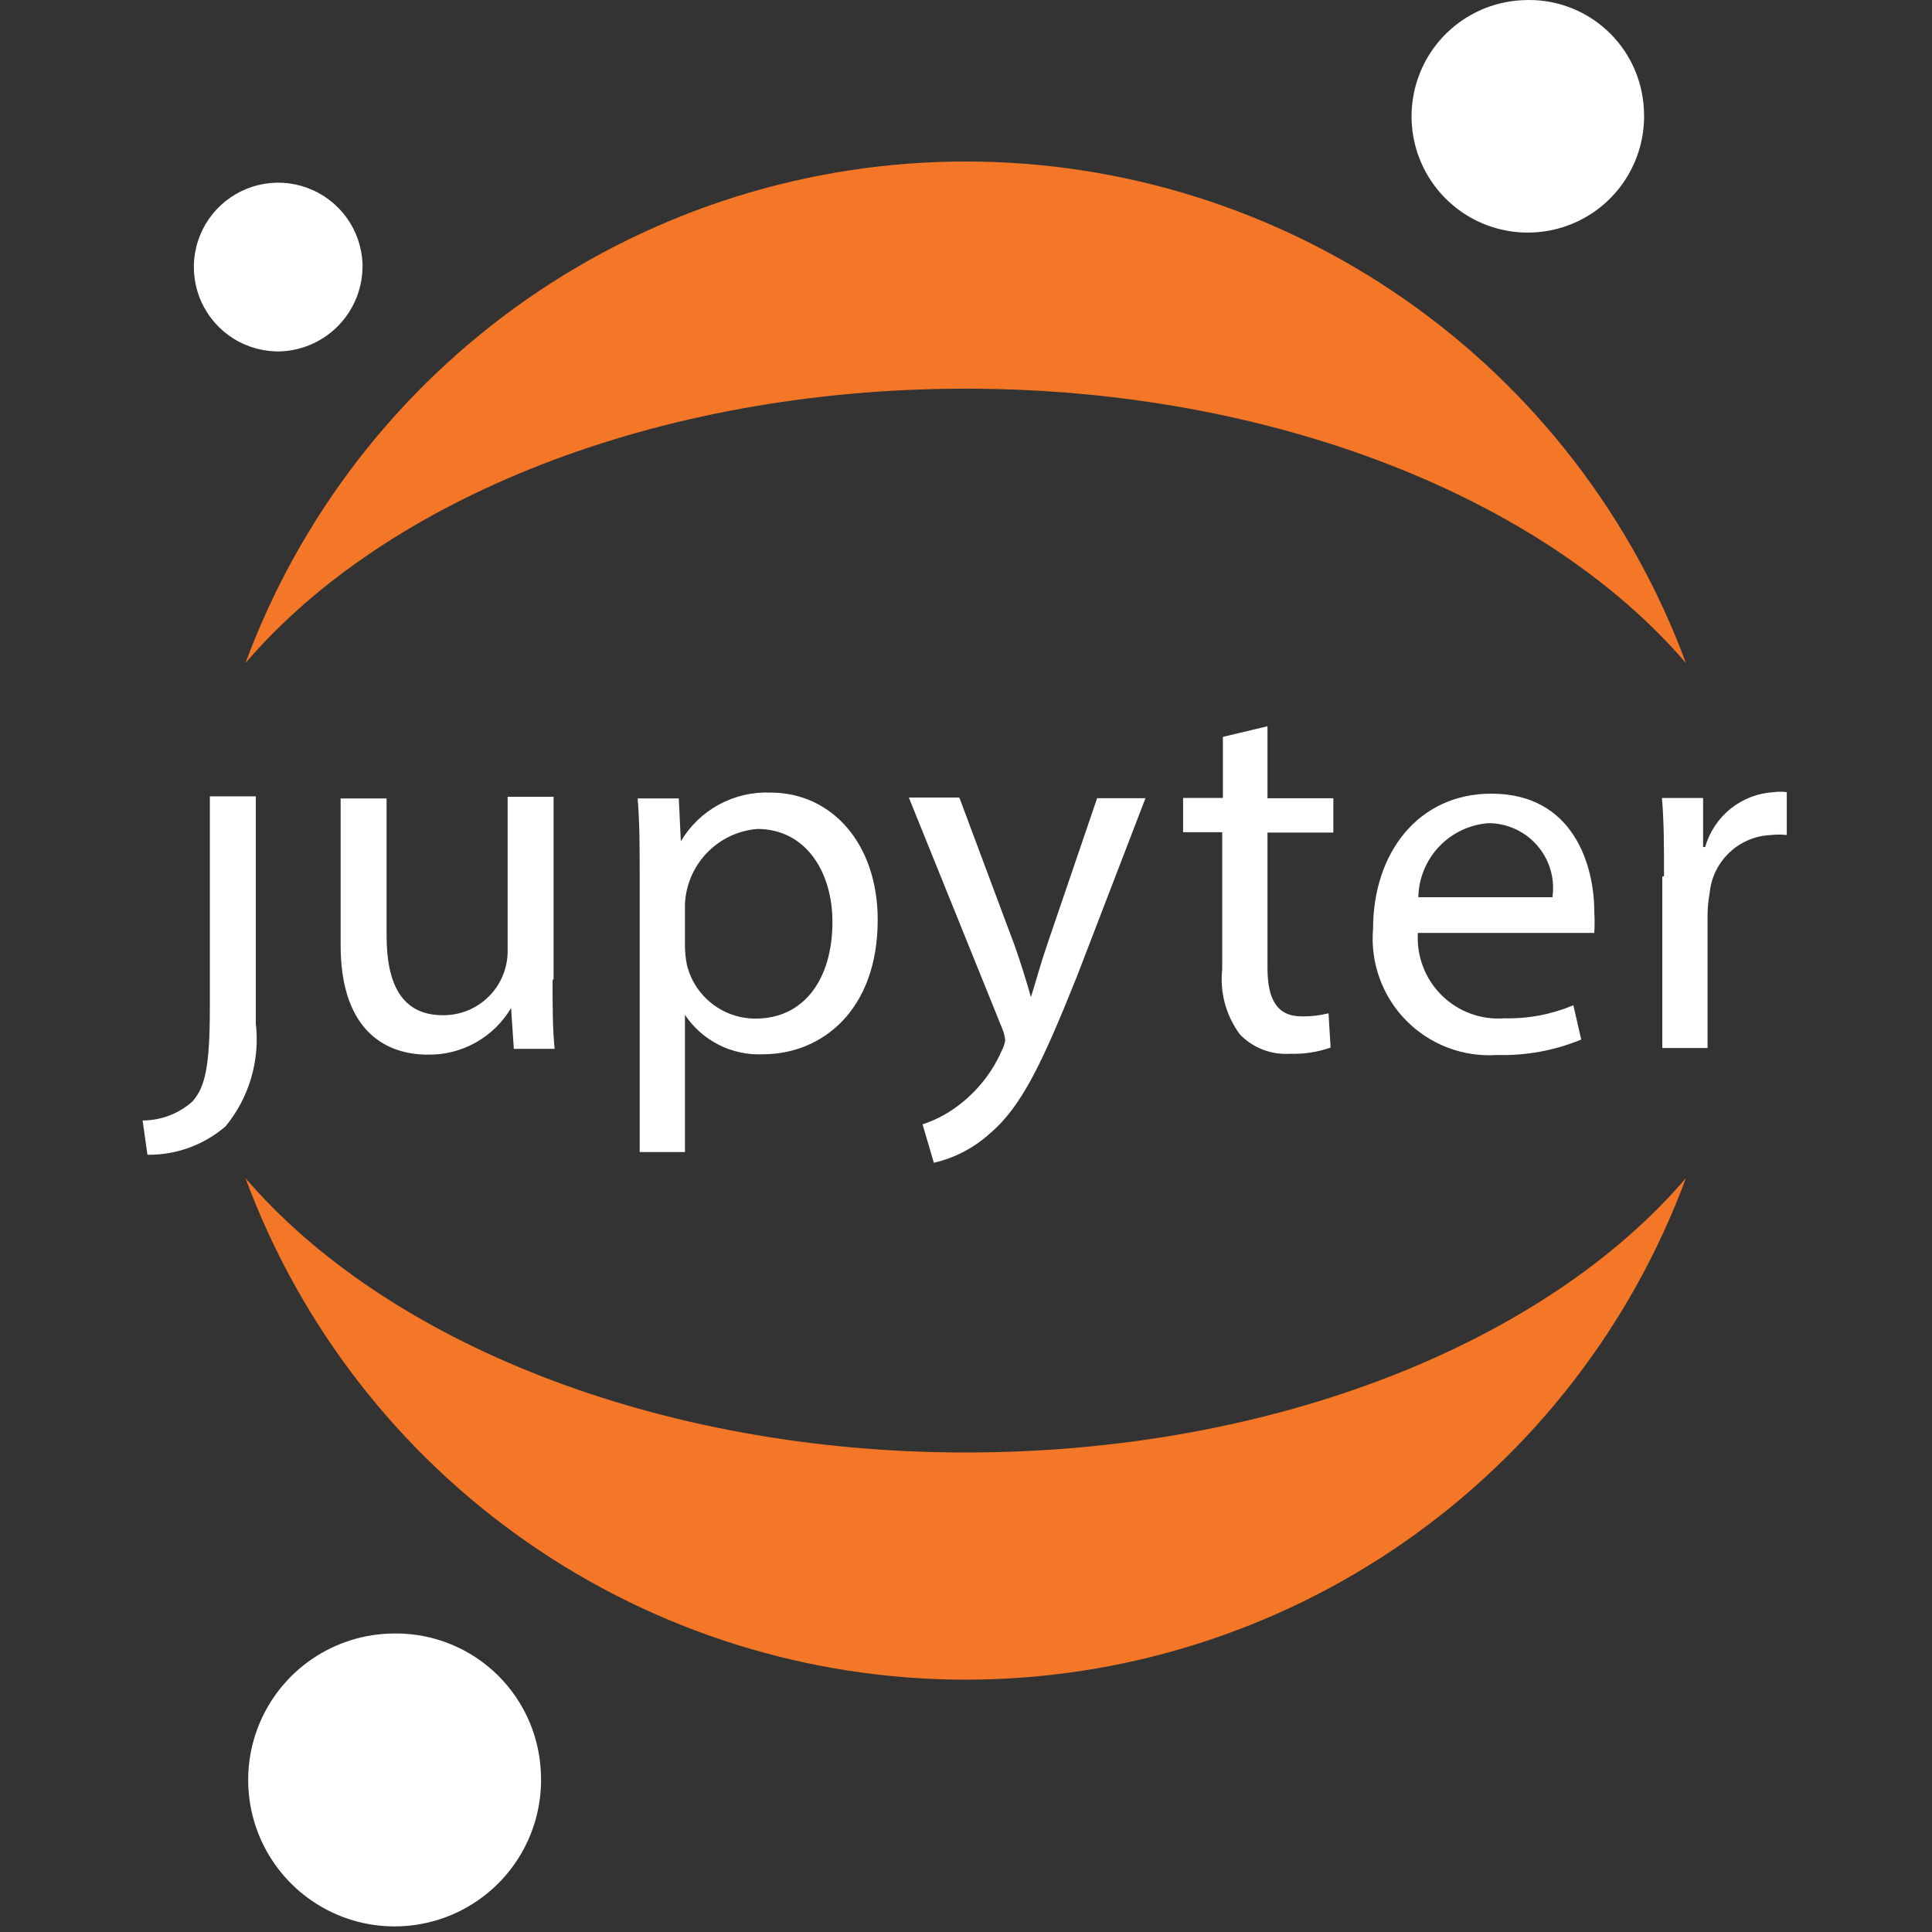 <?xml version="1.0" encoding="UTF-8"?>
<!-- Uploaded to: SVG Repo, www.svgrepo.com, Generator: SVG Repo Mixer Tools -->
<svg width="800px" height="800px" viewBox="-22 0 300 300" version="1.1"
	xmlns="http://www.w3.org/2000/svg"
	xmlns:xlink="http://www.w3.org/1999/xlink" preserveAspectRatio="xMidYMid">
	<rect x="-22" y="0" width="300" height="300" fill="#333333" stroke="none"/>
	<g>
		<path d="M10.584,156.41 L10.584,156.197 L10.584,123.658 L17.72,123.658 L17.72,158.913 C18.052,161.754 17.808,164.633 17.002,167.378 C16.197,170.123 14.847,172.677 13.034,174.889 C9.662,177.797 5.343,179.37 0.891,179.309 L0.146,173.984 C3.017,173.986 5.787,172.923 7.921,171.002 C9.838,168.765 10.584,165.729 10.584,156.41 Z M63.804,152.209 C63.804,156.203 63.804,159.771 64.123,162.86 L57.786,162.86 L57.36,156.523 C56.034,158.765 54.139,160.616 51.866,161.888 C49.593,163.161 47.023,163.808 44.419,163.765 C38.241,163.765 30.892,160.41 30.892,146.724 L30.892,123.984 L38.028,123.984 L38.028,145.286 C38.028,152.688 40.318,157.641 46.762,157.641 C48.088,157.655 49.403,157.405 50.631,156.904 C51.858,156.403 52.974,155.662 53.911,154.725 C54.849,153.787 55.589,152.672 56.09,151.444 C56.591,150.217 56.842,148.902 56.827,147.576 L56.827,123.717 L63.963,123.717 L63.963,151.996 L63.804,152.209 Z M77.331,136.654 C77.331,131.701 77.331,127.654 77.011,123.979 L83.402,123.979 L83.721,130.636 C85.145,128.231 87.195,126.257 89.652,124.925 C92.109,123.594 94.882,122.954 97.674,123.074 C107.154,123.074 114.29,131.009 114.29,142.831 C114.29,156.784 105.716,163.708 96.449,163.708 C94.078,163.813 91.719,163.305 89.601,162.232 C87.483,161.159 85.678,159.558 84.36,157.583 L84.36,178.885 L77.331,178.885 L77.331,136.814 L77.331,136.654 Z M84.36,147.039 C84.38,148.005 84.487,148.967 84.68,149.914 C85.284,152.279 86.66,154.375 88.589,155.87 C90.518,157.365 92.89,158.174 95.331,158.169 C102.84,158.169 107.26,152.045 107.26,143.151 C107.26,135.376 103.106,128.719 95.597,128.719 C92.626,128.962 89.845,130.281 87.776,132.428 C85.708,134.575 84.493,137.403 84.36,140.382 L84.36,147.039 Z M127.005,123.944 L135.579,146.897 C136.484,149.453 137.443,152.542 138.082,154.832 C138.827,152.488 139.626,149.506 140.585,146.737 L148.36,123.944 L155.869,123.944 L145.218,151.636 C139.892,164.95 136.644,171.82 131.744,175.974 C129.276,178.228 126.268,179.806 123.01,180.554 L121.253,174.589 C123.531,173.841 125.645,172.666 127.484,171.128 C130.082,169.011 132.144,166.31 133.502,163.246 C133.792,162.715 133.99,162.139 134.087,161.542 C134.027,160.899 133.865,160.27 133.608,159.678 L119.123,123.837 L126.898,123.837 L127.005,123.944 Z M174.814,112.771 L174.814,123.954 L185.039,123.954 L185.039,129.28 L174.814,129.28 L174.814,150.263 C174.814,155.056 176.198,157.825 180.139,157.825 C181.539,157.848 182.935,157.687 184.293,157.346 L184.613,162.671 C182.577,163.376 180.428,163.701 178.275,163.63 C176.849,163.719 175.421,163.499 174.088,162.984 C172.755,162.469 171.549,161.672 170.553,160.647 C168.384,157.746 167.394,154.13 167.784,150.529 L167.784,129.227 L161.713,129.227 L161.713,123.901 L167.89,123.901 L167.89,114.422 L174.814,112.771 Z M198.184,144.648 C198.04,146.454 198.289,148.27 198.915,149.97 C199.541,151.67 200.529,153.214 201.81,154.495 C203.091,155.777 204.635,156.764 206.336,157.39 C208.036,158.016 209.852,158.266 211.658,158.121 C215.311,158.203 218.94,157.513 222.309,156.097 L223.534,161.423 C219.4,163.126 214.955,163.942 210.486,163.819 C207.881,163.998 205.268,163.611 202.827,162.684 C200.385,161.758 198.173,160.314 196.341,158.453 C194.51,156.591 193.103,154.355 192.217,151.899 C191.331,149.442 190.987,146.823 191.208,144.221 C191.208,132.505 198.184,123.239 209.581,123.239 C222.362,123.239 225.558,134.422 225.558,141.559 C225.626,142.658 225.626,143.761 225.558,144.861 L198.025,144.861 L198.184,144.648 Z M219.061,139.322 C219.266,137.898 219.164,136.447 218.761,135.066 C218.358,133.685 217.664,132.406 216.726,131.316 C215.787,130.226 214.626,129.35 213.32,128.747 C212.014,128.143 210.594,127.827 209.155,127.819 C206.229,128.031 203.488,129.328 201.468,131.456 C199.448,133.583 198.296,136.389 198.238,139.322 L219.061,139.322 Z M236.385,136.053 C236.385,131.474 236.385,127.533 236.066,123.911 L242.456,123.911 L242.456,131.527 L242.776,131.527 C243.447,129.176 244.833,127.093 246.741,125.566 C248.65,124.039 250.987,123.144 253.427,123.006 C254.099,122.918 254.779,122.918 255.451,123.006 L255.451,129.663 C254.637,129.569 253.815,129.569 253.001,129.663 C250.584,129.756 248.283,130.727 246.529,132.393 C244.774,134.059 243.686,136.307 243.468,138.716 C243.269,139.806 243.162,140.91 243.149,142.018 L243.149,162.734 L236.119,162.734 L236.119,136.107 L236.385,136.053 Z" fill="#ffffff">

		</path>
		<path d="M233.258,16.962 C233.477,20.54 232.625,24.102 230.813,27.194 C229,30.286 226.308,32.769 223.079,34.326 C219.85,35.882 216.231,36.443 212.683,35.936 C209.135,35.428 205.818,33.876 203.155,31.477 C200.491,29.078 198.603,25.94 197.729,22.464 C196.855,18.988 197.036,15.33 198.249,11.957 C199.461,8.584 201.65,5.648 204.537,3.523 C207.424,1.399 210.878,0.182 214.459,0.027 C216.807,-0.102 219.157,0.234 221.374,1.016 C223.592,1.799 225.633,3.012 227.38,4.585 C229.127,6.159 230.546,8.063 231.555,10.187 C232.563,12.311 233.142,14.614 233.258,16.962 Z" fill="#ffffff">

		</path>
		<path d="M127.953,225.541 C80.024,225.541 37.898,208.34 16.117,182.937 C24.568,205.789 39.818,225.505 59.812,239.429 C79.807,253.353 103.588,260.817 127.953,260.817 C152.318,260.817 176.099,253.353 196.094,239.429 C216.089,225.505 231.338,205.789 239.789,182.937 C218.061,208.34 176.096,225.541 127.953,225.541 Z" fill="#F37726">

		</path>
		<path d="M127.953,60.354 C175.883,60.354 218.008,77.556 239.789,102.958 C231.338,80.106 216.089,60.391 196.094,46.467 C176.099,32.543 152.318,25.078 127.953,25.078 C103.588,25.078 79.807,32.543 59.812,46.467 C39.818,60.391 24.568,80.106 16.117,102.958 C37.898,77.503 79.811,60.354 127.953,60.354 Z" fill="#F37726">

		</path>
		<path d="M61.972,274.975 C62.253,279.482 61.186,283.97 58.907,287.868 C56.628,291.766 53.241,294.897 49.176,296.863 C45.111,298.828 40.553,299.54 36.083,298.906 C31.613,298.272 27.432,296.321 24.074,293.303 C20.716,290.285 18.333,286.335 17.227,281.957 C16.122,277.579 16.345,272.971 17.868,268.721 C19.391,264.47 22.145,260.769 25.779,258.089 C29.413,255.41 33.762,253.872 38.273,253.673 C41.228,253.515 44.185,253.941 46.976,254.926 C49.766,255.911 52.335,257.436 54.536,259.414 C56.736,261.393 58.526,263.785 59.802,266.455 C61.078,269.125 61.815,272.02 61.972,274.975 Z" fill="#ffffff">

		</path>
		<path d="M21.564,54.565 C18.981,54.636 16.435,53.942 14.246,52.571 C12.057,51.199 10.322,49.21 9.26,46.855 C8.198,44.5 7.856,41.883 8.277,39.334 C8.698,36.785 9.863,34.417 11.626,32.529 C13.389,30.64 15.671,29.315 18.186,28.72 C20.7,28.126 23.334,28.287 25.756,29.185 C28.179,30.083 30.282,31.678 31.8,33.768 C33.319,35.858 34.186,38.35 34.292,40.932 C34.393,44.422 33.113,47.812 30.73,50.364 C28.347,52.917 25.053,54.426 21.564,54.565 Z" fill="#ffffff">

		</path>
	</g>
</svg>